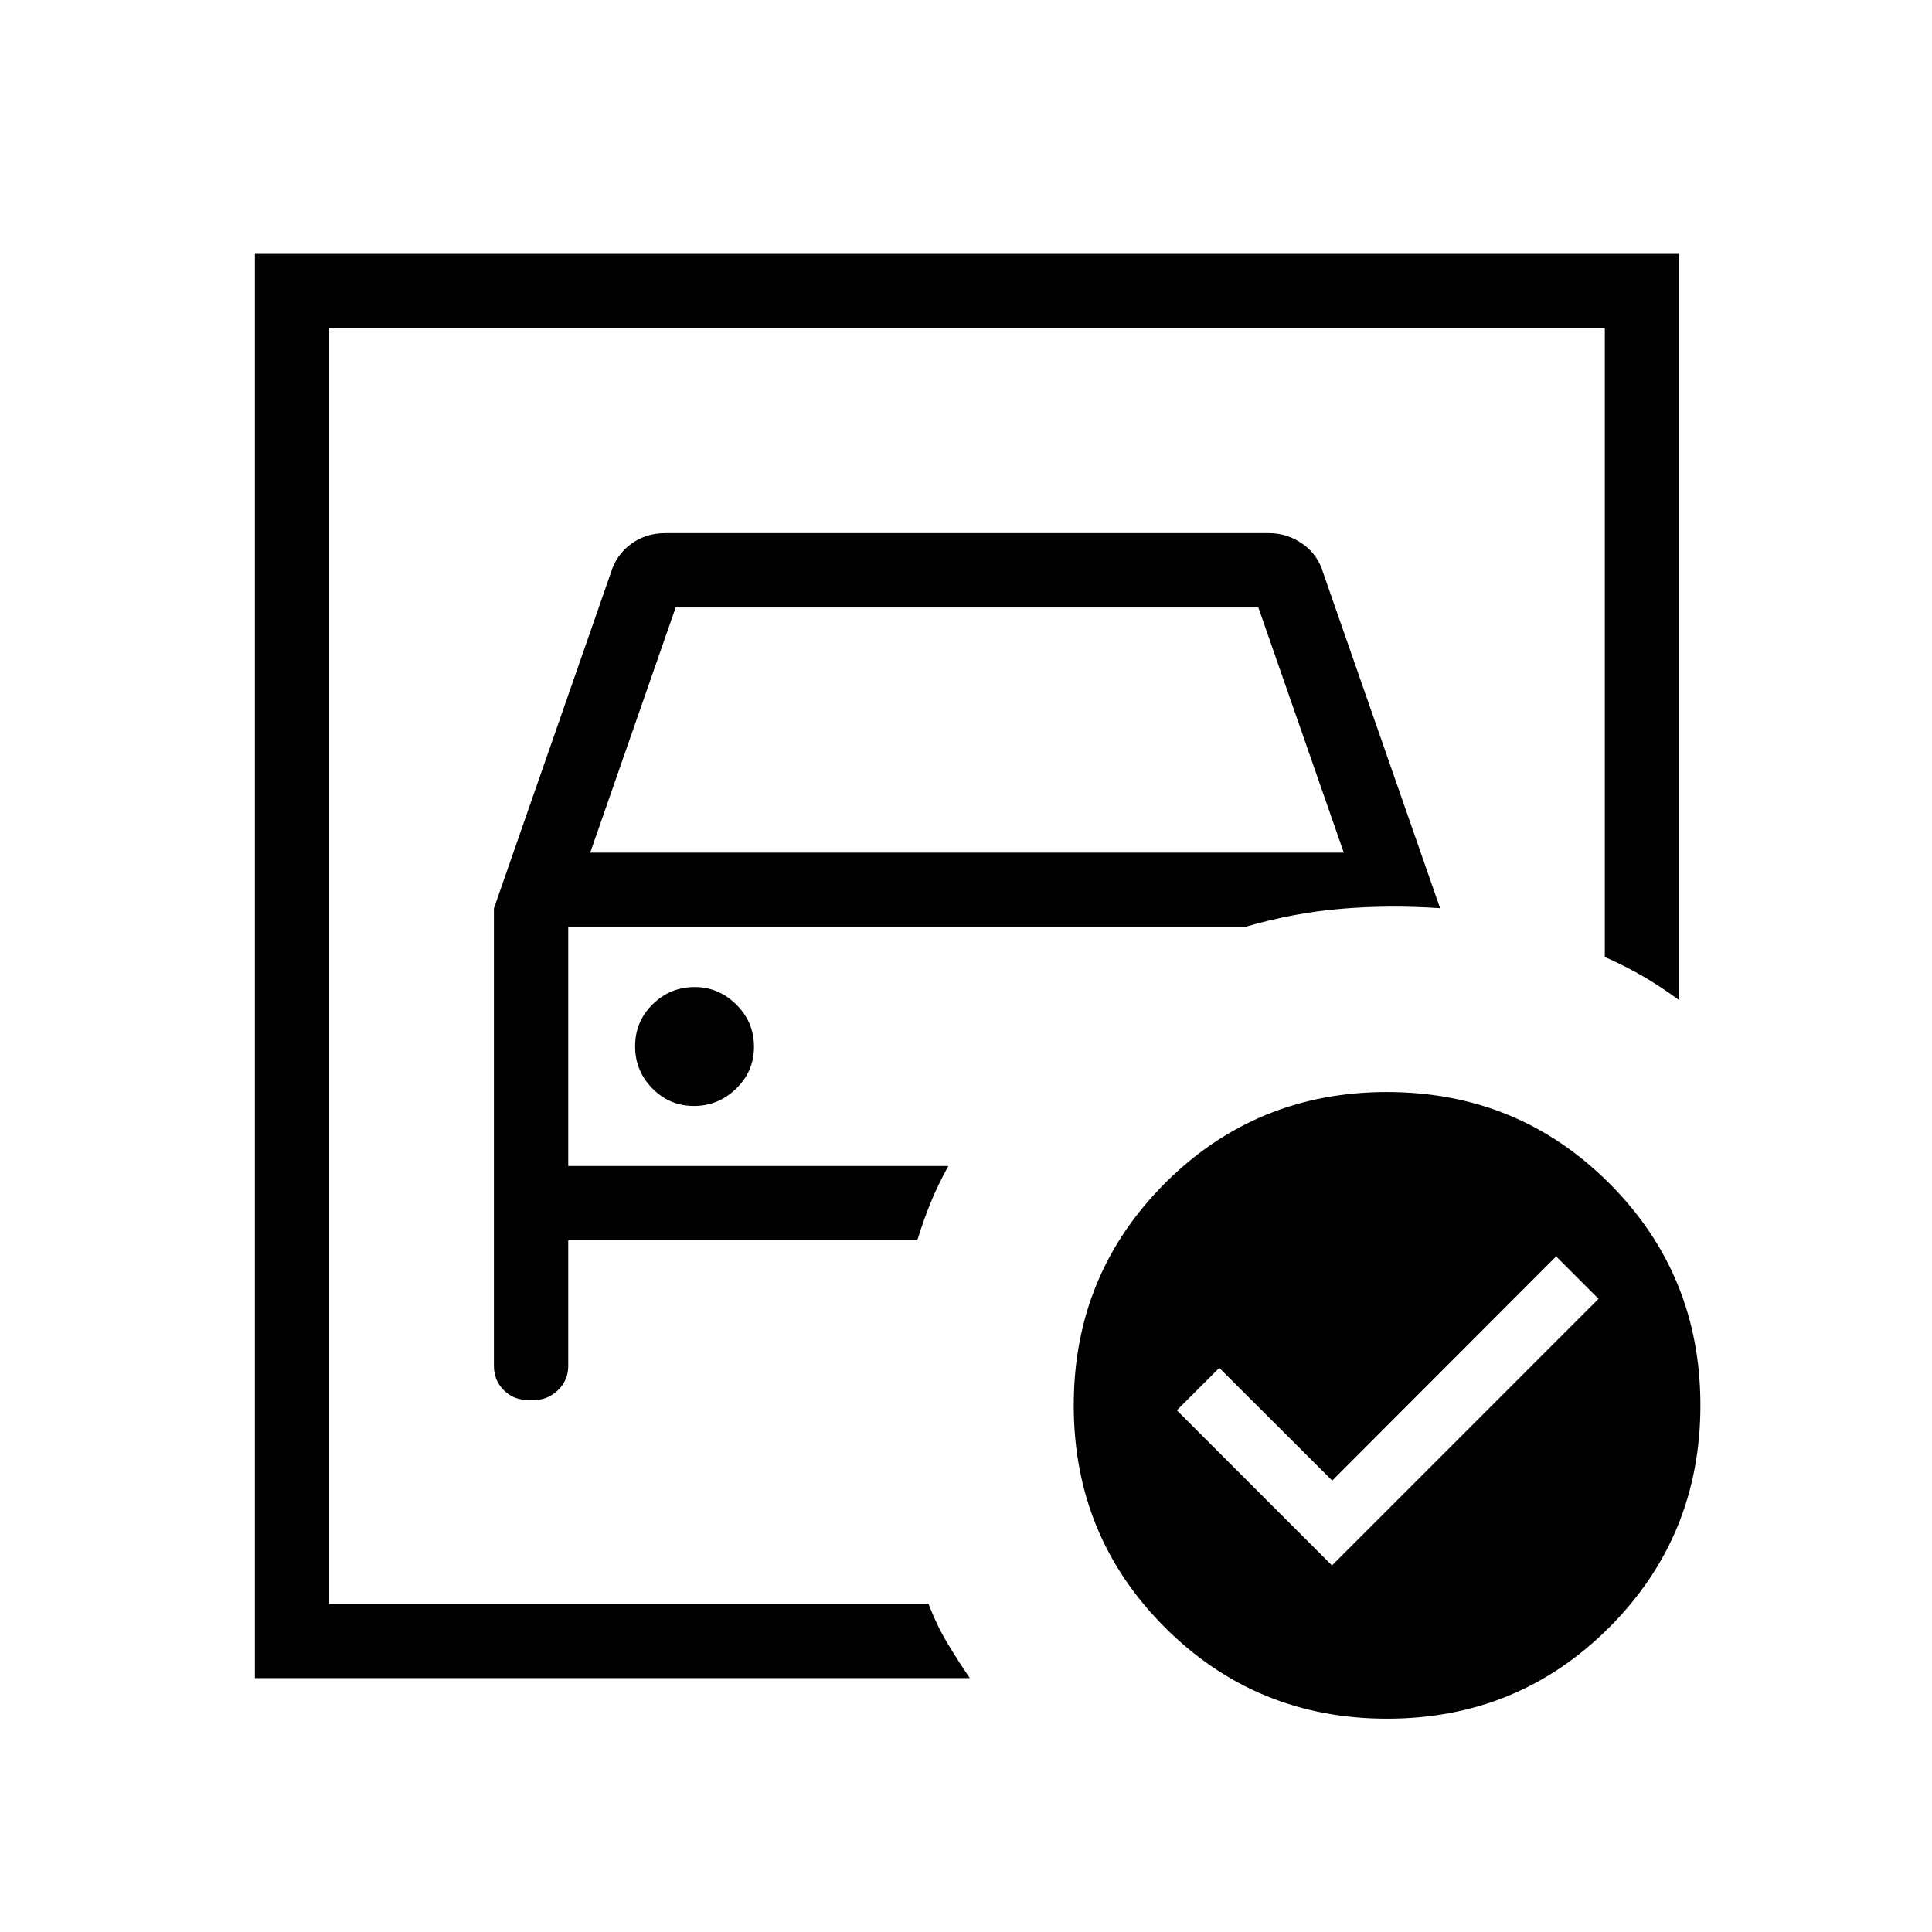 <svg xmlns="http://www.w3.org/2000/svg" height="24" viewBox="0 -960 960 960" width="24"><path d="M163.58-163.08v-633.84 312.42-25.19V-163.08Zm81.84-345.54v227.39q0 7.11 4.91 12.02 4.9 4.9 12.24 4.9h2.63q6.91 0 12.03-4.9 5.12-4.91 5.12-12.02v-62.46h173.46q3.18-10.39 6.8-19.14 3.62-8.75 8.62-17.79H282.35v-118.76H618.5q24.42-7.12 48.18-9.08 23.76-1.96 48.9-.27l-58-166.35q-2.7-9.34-10.33-14.67t-16.6-5.33h-300.3q-9.35 0-16.73 5.33-7.39 5.33-10.2 14.67l-58 166.46Zm47.85-27.69 42.46-121.84h289.54l42.46 121.84H293.27Zm51.55 125.85q12.06 0 20.95-8.59 8.88-8.59 8.88-20.84 0-12.26-8.8-20.96-8.81-8.69-20.63-8.69-12.26 0-20.95 8.59t-8.69 20.84q0 12.26 8.58 20.96 8.59 8.69 20.66 8.69Zm317.03 228.31 132.46-132.47-21.08-21.07-111.26 111.38-56.12-56-21.08 21.08 77.08 77.08Zm27.34-235.23q65.04 0 110.39 45.3 45.34 45.31 45.34 110.35 0 65.04-45.3 110.38Q754.31-106 689.27-106q-65.04 0-110.39-45.3-45.34-45.31-45.34-110.35 0-65.04 45.3-110.39 45.31-45.34 110.35-45.34ZM126.65-126.15v-707.7h707.7v370.81q-8.8-6.51-17.66-11.68-8.87-5.16-19.27-9.78v-312.42H163.58v633.84h297.8q3.93 10.39 9.2 19.23 5.27 8.85 11.34 17.7H126.65Z"/></svg>
